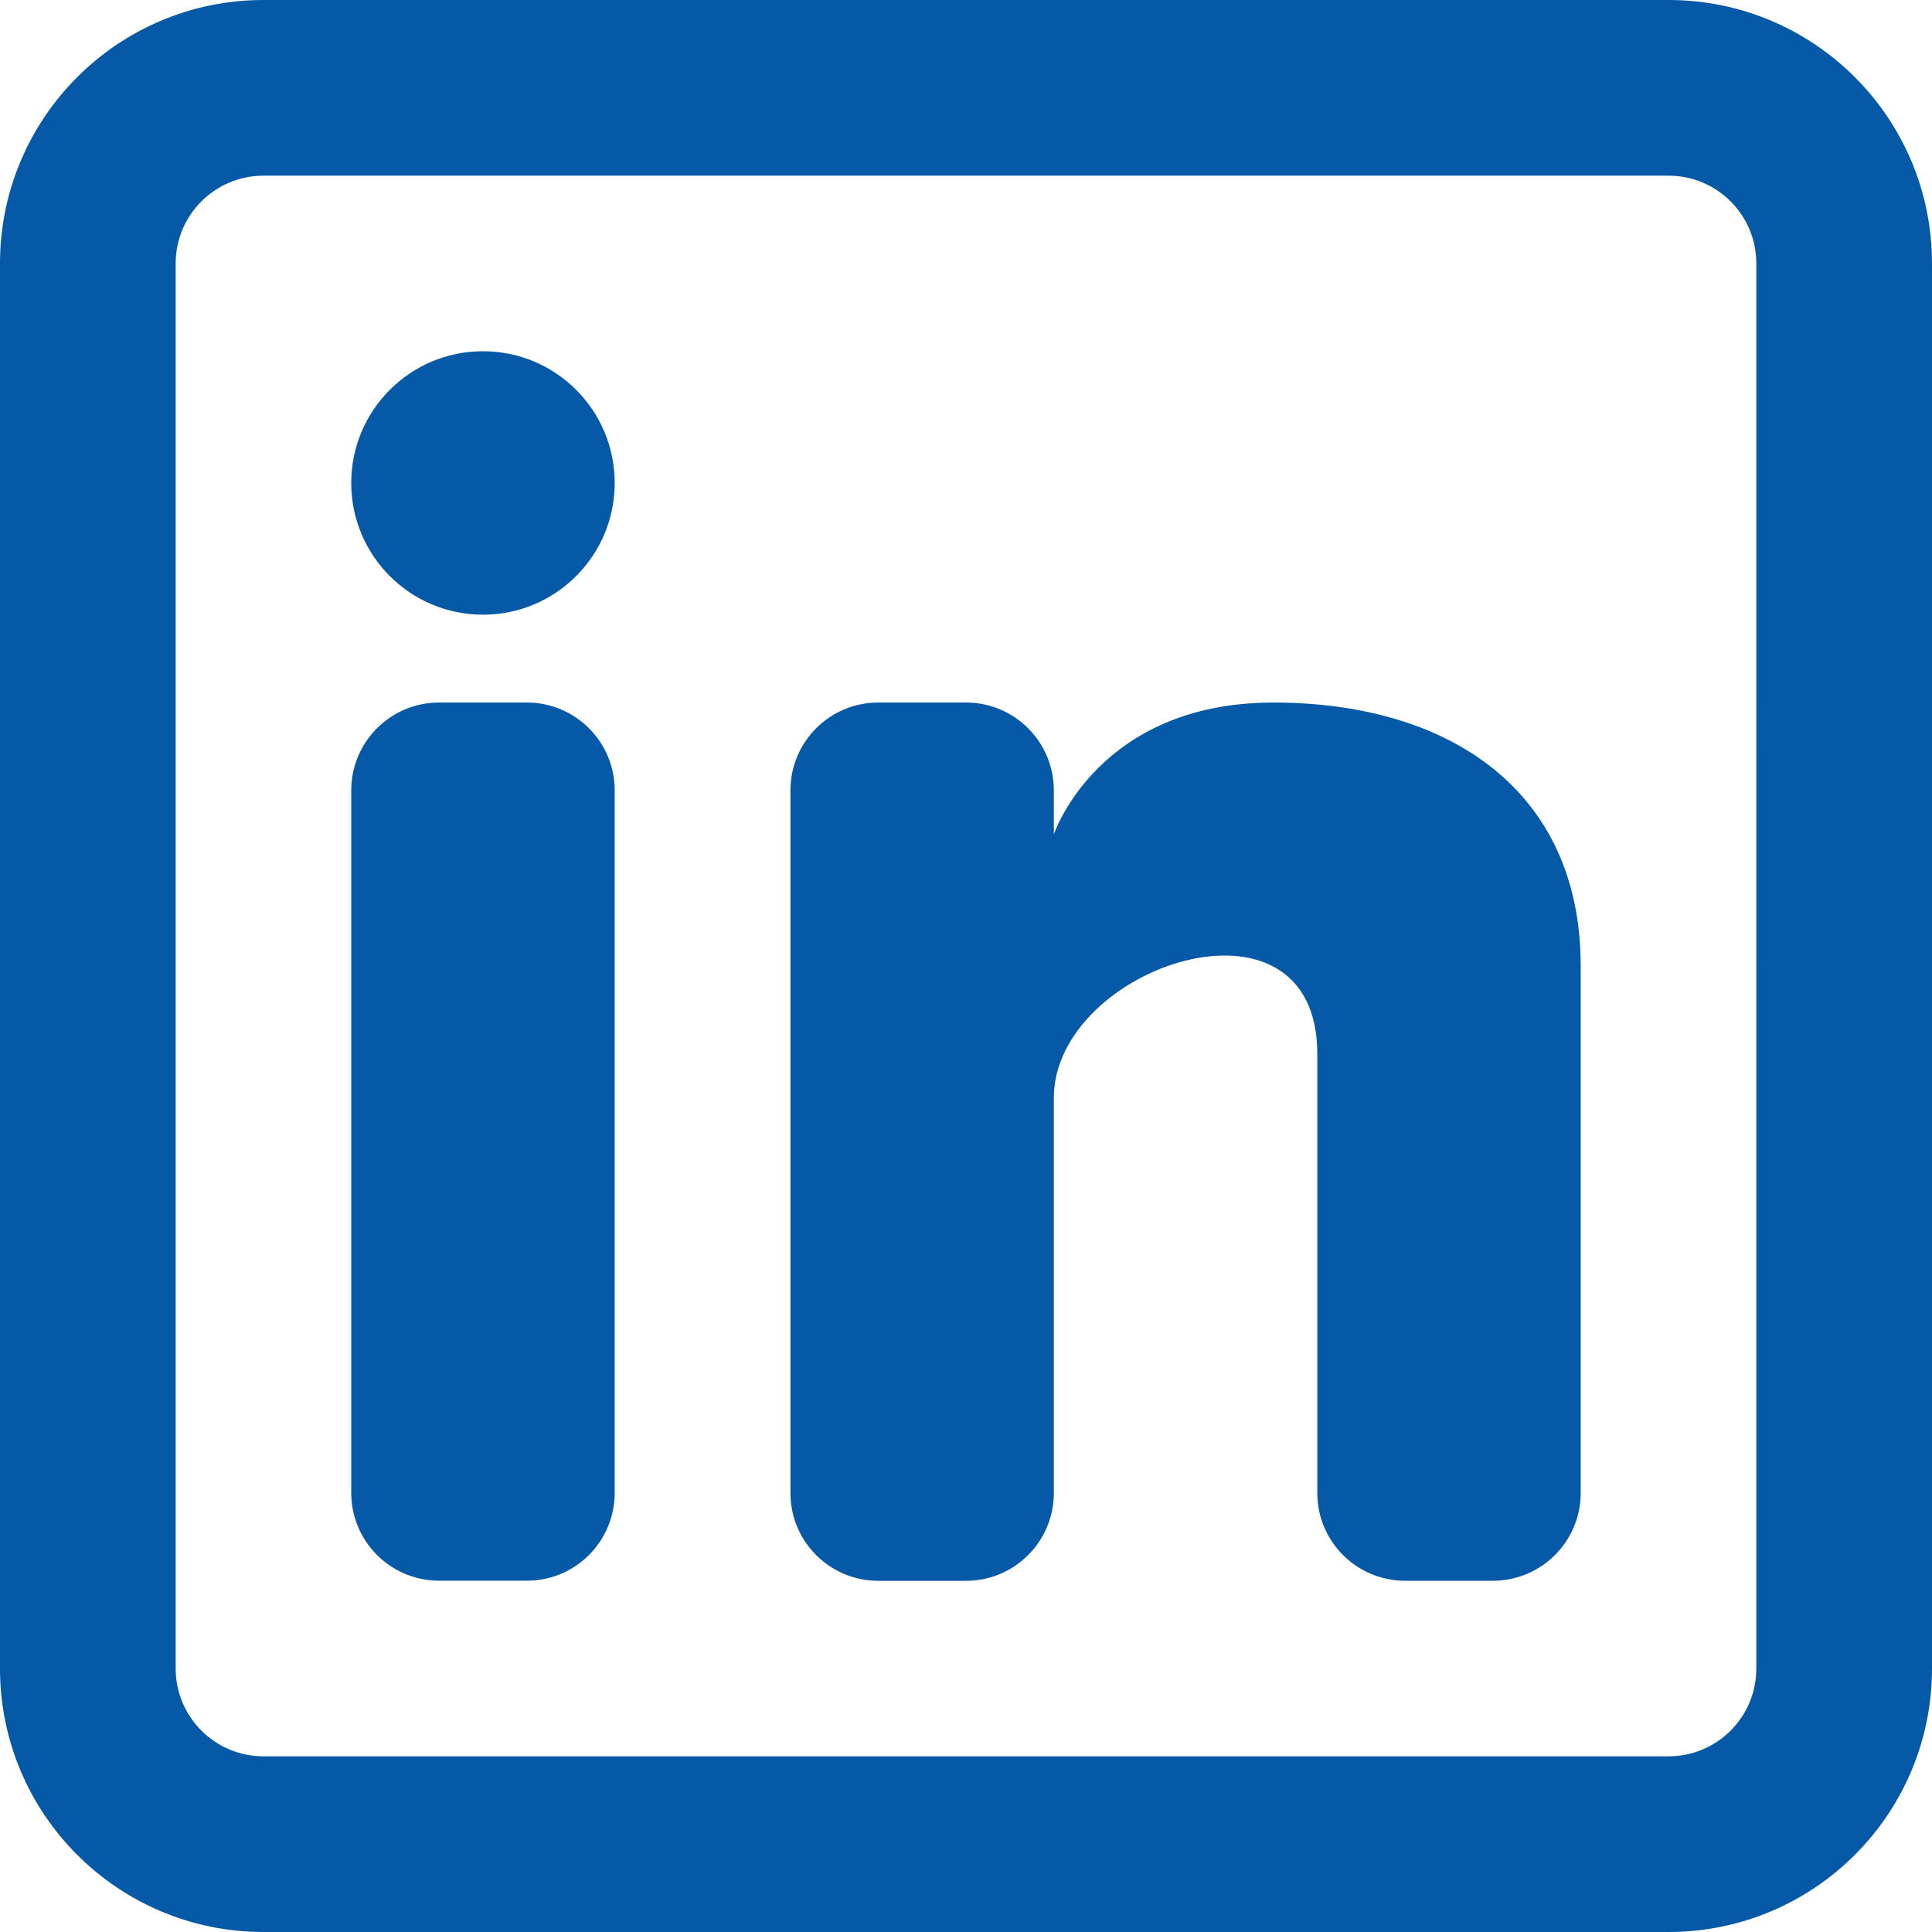 <?xml version="1.0" encoding="UTF-8" standalone="no"?>
<!-- Created with Inkscape (http://www.inkscape.org/) -->

<svg
   width="30"
   height="30"
   viewBox="0 0 30 30"
   version="1.1"
   id="svg1"
   xml:space="preserve"
   xmlns="http://www.w3.org/2000/svg"
   xmlns:svg="http://www.w3.org/2000/svg"><defs
     id="defs1" /><g
     id="layer1"
     transform="translate(3466.976,-100.019)"><g
       style="fill:none"
       id="g10"
       transform="translate(-3466.976,100.019)"><path
         d="M 25.909,0 C 28.169,0 30,1.831 30,4.091 V 25.909 C 30,28.169 28.169,30 25.909,30 H 4.091 C 1.832,30 1.23248e-4,28.168 0,25.909 V 4.091 C 0,1.832 1.832,1.23393e-4 4.091,0 Z M 4.091,2.728 C 3.338,2.728 2.728,3.338 2.728,4.091 V 25.909 c 1.2e-4,0.753 0.61,1.363 1.363,1.363 H 25.909 c 0.753,0 1.363,-0.61 1.363,-1.363 V 4.091 c 0,-0.753 -0.61,-1.363 -1.363,-1.363 z m 4.091,8.181 c 0.753,0 1.363,0.611 1.363,1.364 v 10.908 c 0,0.753 -0.61,1.364 -1.363,1.364 H 6.818 c -0.753,0 -1.364,-0.611 -1.364,-1.364 V 12.273 c 0,-0.753 0.611,-1.364 1.364,-1.364 z m 6.818,0 c 0.753,0 1.364,0.611 1.364,1.364 v 0.682 c 0,0 0.682,-2.046 3.409,-2.046 2.727,10e-5 4.772,1.364 4.772,4.091 v 8.182 c 0,0.753 -0.611,1.364 -1.364,1.364 h -1.363 c -0.753,0 -1.363,-0.61 -1.363,-1.363 v -6.818 c 0,-2.727 -4.091,-1.364 -4.091,0.682 v 6.136 c 0,0.753 -0.611,1.364 -1.364,1.364 h -1.363 c -0.753,0 -1.363,-0.611 -1.363,-1.364 V 12.273 c 0,-0.753 0.61,-1.364 1.363,-1.364 z M 7.5,5.454 C 8.63,5.454 9.545,6.37 9.545,7.5 9.545,8.629 8.629,9.545 7.5,9.545 6.37,9.545 5.454,8.629 5.454,7.5 5.454,6.37 6.37,5.454 7.5,5.454 Z"
         fill="#0559a7"
         id="path1-5" /></g></g></svg>
